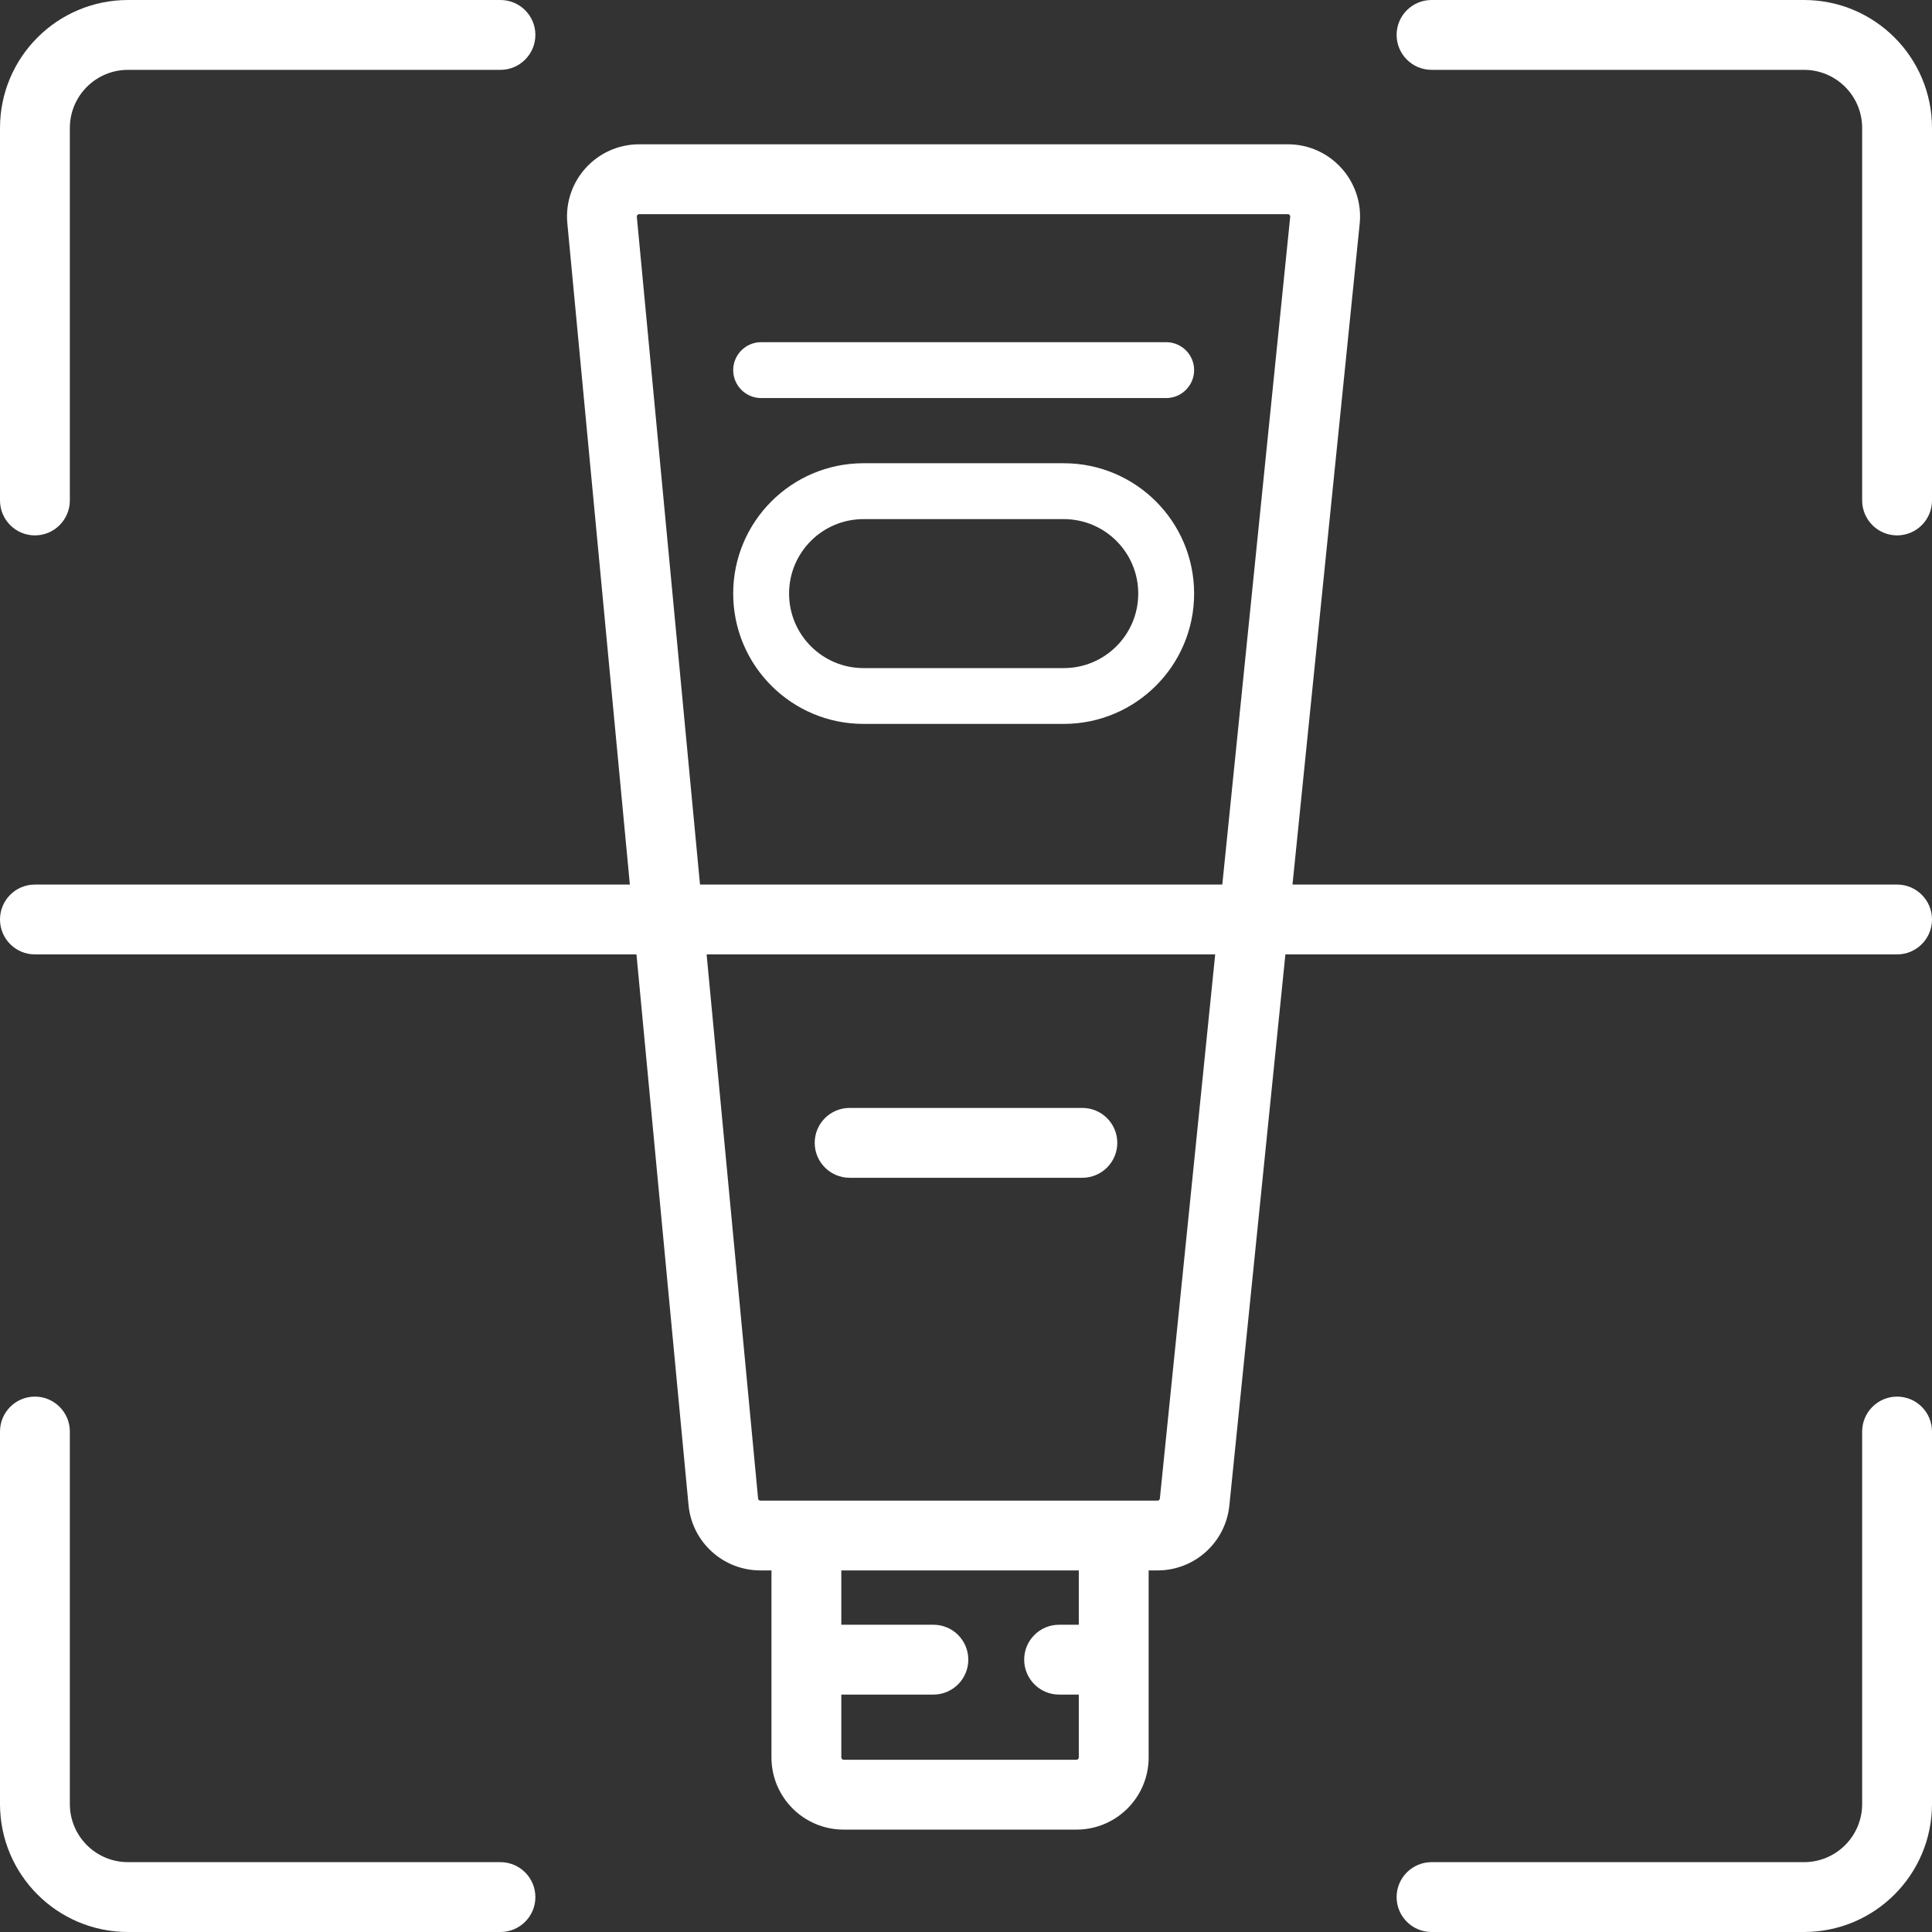 <svg width="26" height="26" viewBox="0 0 26 26" fill="none" xmlns="http://www.w3.org/2000/svg">
<rect x="0" y="0" width="26" height="26" fill="#333333" stroke="none"/>
<path fill-rule="evenodd" clip-rule="evenodd" d="M0 1.723C0 0.771 0.771 0 1.723 0H6.735C6.994 0 7.205 0.21 7.205 0.47C7.205 0.729 6.994 0.94 6.735 0.94H1.723C1.29 0.94 0.94 1.29 0.94 1.723V6.735C0.94 6.994 0.729 7.205 0.47 7.205C0.21 7.205 0 6.994 0 6.735V1.723Z" fill="white"/>
<path fill-rule="evenodd" clip-rule="evenodd" d="M24.277 -7.531e-08C25.229 -3.37174e-08 26 0.771 26 1.723L26 6.735C26 6.994 25.79 7.205 25.53 7.205C25.271 7.205 25.06 6.994 25.06 6.735L25.06 1.723C25.06 1.29 24.71 0.94 24.277 0.94L19.265 0.94C19.006 0.94 18.795 0.729 18.795 0.47C18.795 0.21 19.006 -3.05737e-07 19.265 -2.94394e-07L24.277 -7.531e-08Z" fill="white"/>
<path fill-rule="evenodd" clip-rule="evenodd" d="M1.723 26C0.771 26 -3.37174e-08 25.229 -7.531e-08 24.277L-2.94394e-07 19.265C-3.05737e-07 19.006 0.21 18.795 0.47 18.795C0.729 18.795 0.94 19.006 0.94 19.265L0.94 24.277C0.94 24.71 1.29 25.06 1.723 25.06L6.735 25.06C6.994 25.06 7.205 25.271 7.205 25.53C7.205 25.79 6.994 26 6.735 26L1.723 26Z" fill="white"/>
<path fill-rule="evenodd" clip-rule="evenodd" d="M26 24.277C26 25.229 25.229 26 24.277 26L19.265 26C19.006 26 18.795 25.79 18.795 25.53C18.795 25.271 19.006 25.06 19.265 25.06L24.277 25.06C24.71 25.06 25.06 24.71 25.06 24.277L25.06 19.265C25.06 19.006 25.271 18.795 25.53 18.795C25.79 18.795 26 19.006 26 19.265L26 24.277Z" fill="white"/>
<path fill-rule="evenodd" clip-rule="evenodd" d="M0 12.374C0 12.114 0.21 11.904 0.47 11.904H25.53C25.79 11.904 26 12.114 26 12.374C26 12.633 25.79 12.844 25.53 12.844H0.47C0.21 12.844 0 12.633 0 12.374Z" fill="white"/>
<path fill-rule="evenodd" clip-rule="evenodd" d="M7.635 3.005C7.581 2.435 8.029 1.942 8.602 1.942H17.332C17.907 1.942 18.356 2.44 18.298 3.012L16.544 20.262C16.493 20.757 16.076 21.134 15.578 21.134H15.458V23.651C15.458 24.187 15.023 24.622 14.487 24.622H11.353C10.817 24.622 10.382 24.187 10.382 23.651V21.134H10.233C9.732 21.134 9.313 20.753 9.266 20.255L7.635 3.005ZM11.322 21.134V23.651C11.322 23.668 11.336 23.682 11.353 23.682H14.487C14.504 23.682 14.518 23.668 14.518 23.651V21.134H11.322ZM8.602 2.882C8.583 2.882 8.569 2.898 8.57 2.916L10.202 20.166C10.203 20.182 10.217 20.195 10.233 20.195H15.578C15.594 20.195 15.607 20.183 15.609 20.166L17.363 2.917C17.365 2.898 17.351 2.882 17.332 2.882H8.602Z" fill="white"/>
<path fill-rule="evenodd" clip-rule="evenodd" d="M10.4 21.865L12.561 21.865C12.821 21.865 13.031 22.075 13.031 22.335C13.031 22.594 12.821 22.805 12.561 22.805L10.4 22.805L10.4 21.865Z" fill="white"/>
<path fill-rule="evenodd" clip-rule="evenodd" d="M9.867 4.981C9.867 4.773 10.036 4.605 10.243 4.605L15.694 4.605C15.901 4.605 16.07 4.773 16.07 4.981C16.07 5.188 15.901 5.357 15.694 5.357L10.243 5.357C10.036 5.357 9.867 5.188 9.867 4.981Z" fill="white"/>
<path fill-rule="evenodd" clip-rule="evenodd" d="M10.964 15.38C10.964 15.12 11.174 14.91 11.434 14.91H14.566C14.825 14.91 15.036 15.12 15.036 15.38C15.036 15.639 14.825 15.85 14.566 15.85H11.434C11.174 15.85 10.964 15.639 10.964 15.38Z" fill="white"/>
<path fill-rule="evenodd" clip-rule="evenodd" d="M15.287 22.805H14.253C13.993 22.805 13.783 22.594 13.783 22.335C13.783 22.075 13.993 21.865 14.253 21.865H15.287V22.805Z" fill="white"/>
<path fill-rule="evenodd" clip-rule="evenodd" d="M14.315 6.986H11.621C11.068 6.986 10.619 7.434 10.619 7.988C10.619 8.542 11.068 8.991 11.621 8.991H14.315C14.869 8.991 15.318 8.542 15.318 7.988C15.318 7.434 14.869 6.986 14.315 6.986ZM11.621 6.234C10.653 6.234 9.867 7.019 9.867 7.988C9.867 8.957 10.653 9.742 11.621 9.742H14.315C15.284 9.742 16.07 8.957 16.07 7.988C16.07 7.019 15.284 6.234 14.315 6.234H11.621Z" fill="white"/>
</svg>
